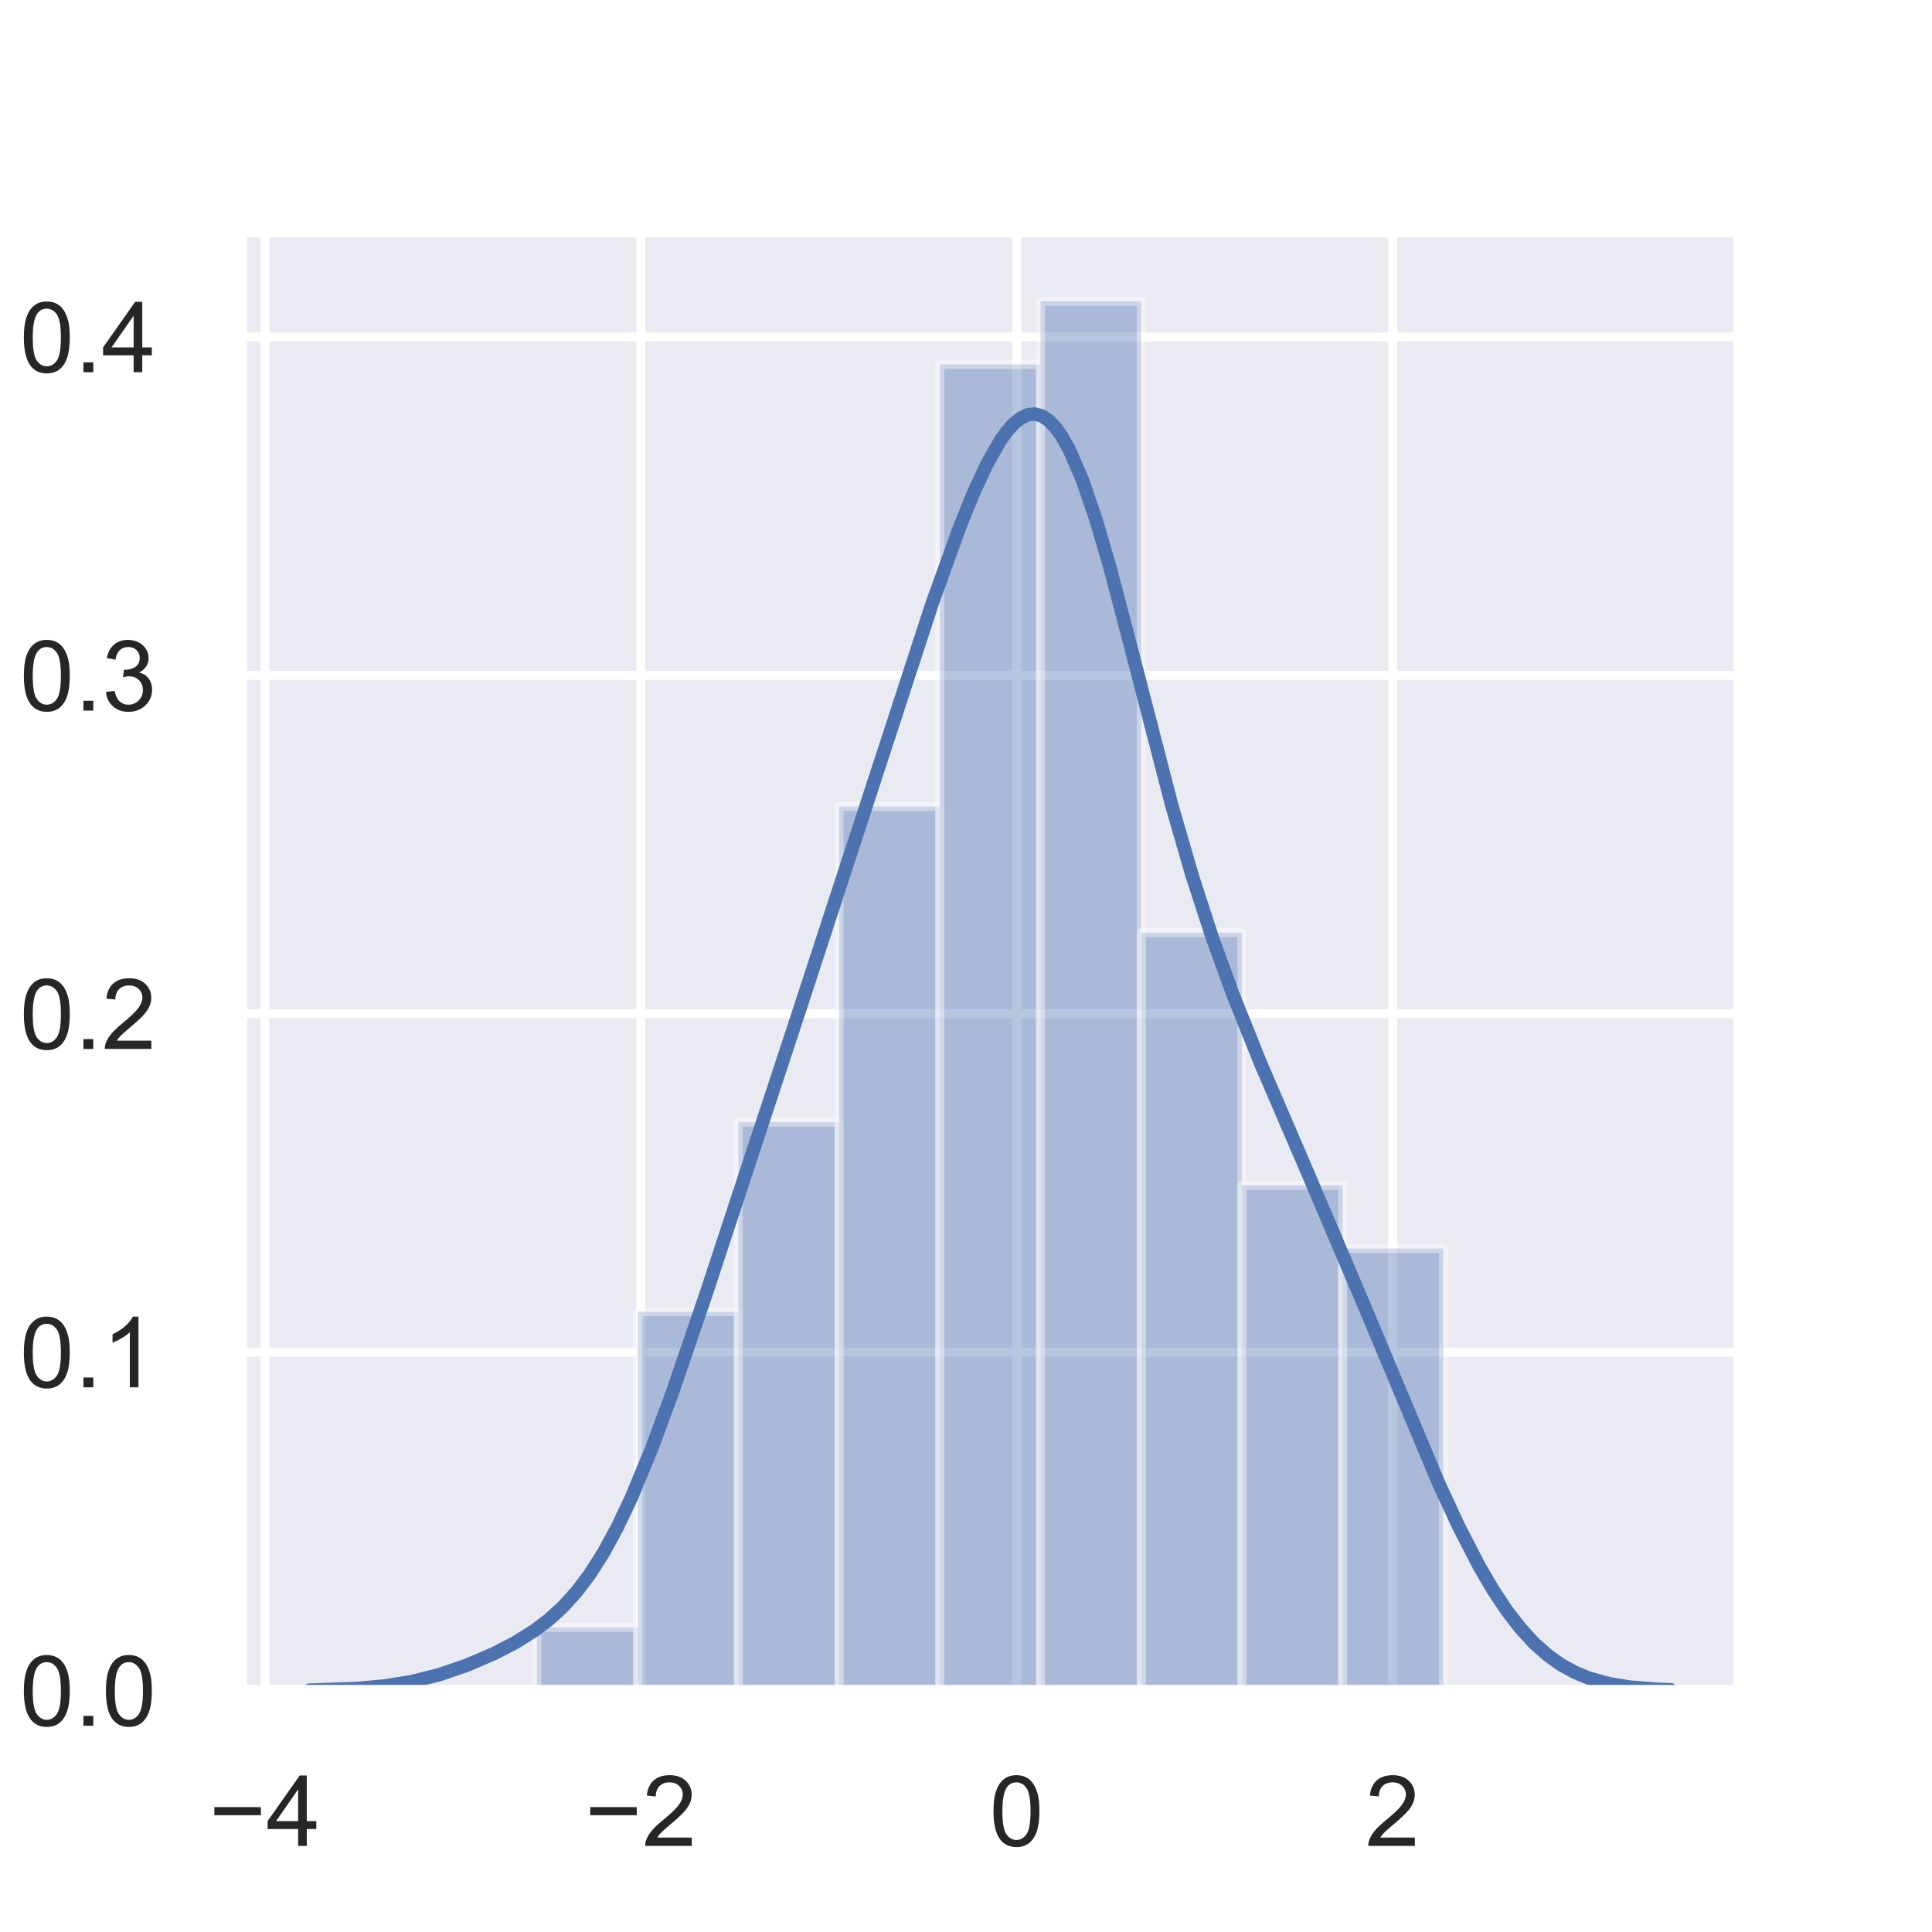 <?xml version="1.0" encoding="utf-8" standalone="no"?>
<!DOCTYPE svg PUBLIC "-//W3C//DTD SVG 1.1//EN"
  "http://www.w3.org/Graphics/SVG/1.1/DTD/svg11.dtd">
<!-- Created with matplotlib (https://matplotlib.org/) -->
<svg height="216pt" version="1.1" viewBox="0 0 216 216" width="216pt" xmlns="http://www.w3.org/2000/svg" xmlns:xlink="http://www.w3.org/1999/xlink">
 <defs>
  <style type="text/css">*{stroke-linecap:butt;stroke-linejoin:round;}</style>
 </defs>
 <g id="figure_1">
  <g id="patch_1">
   <path d="M 0 216 
L 216 216 
L 216 0 
L 0 0 
z
" style="fill:#ffffff;"/>
  </g>
  <g id="axes_1">
   <g id="patch_2">
    <path d="M 27 189 
L 194.4 189 
L 194.4 25.92 
L 27 25.92 
z
" style="fill:#eaeaf2;"/>
   </g>
   <g id="matplotlib.axis_1">
    <g id="xtick_1">
     <g id="line2d_1">
      <path clip-path="url(#p1c185fd32c)" d="M 29.625 189 
L 29.625 25.92 
" style="fill:none;stroke:#ffffff;stroke-linecap:round;"/>
     </g>
     <g id="text_1">
      <!-- −4 -->
      <g style="fill:#262626;" transform="translate(23.354 206.374)scale(0.11 -0.11)">
       <defs>
        <path d="M 52.828 31.203 
L 5.562 31.203 
L 5.562 39.406 
L 52.828 39.406 
z
" id="ArialMT-8722"/>
        <path d="M 32.328 0 
L 32.328 17.141 
L 1.266 17.141 
L 1.266 25.203 
L 33.938 71.578 
L 41.109 71.578 
L 41.109 25.203 
L 50.781 25.203 
L 50.781 17.141 
L 41.109 17.141 
L 41.109 0 
z
M 32.328 25.203 
L 32.328 57.469 
L 9.906 25.203 
z
" id="ArialMT-52"/>
       </defs>
       <use xlink:href="#ArialMT-8722"/>
       <use x="58.398" xlink:href="#ArialMT-52"/>
      </g>
     </g>
    </g>
    <g id="xtick_2">
     <g id="line2d_2">
      <path clip-path="url(#p1c185fd32c)" d="M 71.65 189 
L 71.65 25.92 
" style="fill:none;stroke:#ffffff;stroke-linecap:round;"/>
     </g>
     <g id="text_2">
      <!-- −2 -->
      <g style="fill:#262626;" transform="translate(65.379 206.374)scale(0.11 -0.11)">
       <defs>
        <path d="M 50.344 8.453 
L 50.344 0 
L 3.031 0 
Q 2.938 3.172 4.047 6.109 
Q 5.859 10.938 9.828 15.625 
Q 13.812 20.312 21.344 26.469 
Q 33.016 36.031 37.109 41.625 
Q 41.219 47.219 41.219 52.203 
Q 41.219 57.422 37.469 61 
Q 33.734 64.594 27.734 64.594 
Q 21.391 64.594 17.578 60.781 
Q 13.766 56.984 13.719 50.25 
L 4.688 51.172 
Q 5.609 61.281 11.656 66.578 
Q 17.719 71.875 27.938 71.875 
Q 38.234 71.875 44.234 66.156 
Q 50.25 60.453 50.25 52 
Q 50.25 47.703 48.484 43.547 
Q 46.734 39.406 42.656 34.812 
Q 38.578 30.219 29.109 22.219 
Q 21.188 15.578 18.938 13.203 
Q 16.703 10.844 15.234 8.453 
z
" id="ArialMT-50"/>
       </defs>
       <use xlink:href="#ArialMT-8722"/>
       <use x="58.398" xlink:href="#ArialMT-50"/>
      </g>
     </g>
    </g>
    <g id="xtick_3">
     <g id="line2d_3">
      <path clip-path="url(#p1c185fd32c)" d="M 113.676 189 
L 113.676 25.92 
" style="fill:none;stroke:#ffffff;stroke-linecap:round;"/>
     </g>
     <g id="text_3">
      <!-- 0 -->
      <g style="fill:#262626;" transform="translate(110.617 206.374)scale(0.11 -0.11)">
       <defs>
        <path d="M 4.156 35.297 
Q 4.156 48 6.766 55.734 
Q 9.375 63.484 14.516 67.672 
Q 19.672 71.875 27.484 71.875 
Q 33.25 71.875 37.594 69.547 
Q 41.938 67.234 44.766 62.859 
Q 47.609 58.5 49.219 52.219 
Q 50.828 45.953 50.828 35.297 
Q 50.828 22.703 48.234 14.969 
Q 45.656 7.234 40.5 3 
Q 35.359 -1.219 27.484 -1.219 
Q 17.141 -1.219 11.234 6.203 
Q 4.156 15.141 4.156 35.297 
z
M 13.188 35.297 
Q 13.188 17.672 17.312 11.828 
Q 21.438 6 27.484 6 
Q 33.547 6 37.672 11.859 
Q 41.797 17.719 41.797 35.297 
Q 41.797 52.984 37.672 58.781 
Q 33.547 64.594 27.391 64.594 
Q 21.344 64.594 17.719 59.469 
Q 13.188 52.938 13.188 35.297 
z
" id="ArialMT-48"/>
       </defs>
       <use xlink:href="#ArialMT-48"/>
      </g>
     </g>
    </g>
    <g id="xtick_4">
     <g id="line2d_4">
      <path clip-path="url(#p1c185fd32c)" d="M 155.701 189 
L 155.701 25.92 
" style="fill:none;stroke:#ffffff;stroke-linecap:round;"/>
     </g>
     <g id="text_4">
      <!-- 2 -->
      <g style="fill:#262626;" transform="translate(152.643 206.374)scale(0.11 -0.11)">
       <use xlink:href="#ArialMT-50"/>
      </g>
     </g>
    </g>
   </g>
   <g id="matplotlib.axis_2">
    <g id="ytick_1">
     <g id="line2d_5">
      <path clip-path="url(#p1c185fd32c)" d="M 27 189 
L 194.4 189 
" style="fill:none;stroke:#ffffff;stroke-linecap:round;"/>
     </g>
     <g id="text_5">
      <!-- 0.0 -->
      <g style="fill:#262626;" transform="translate(2.21 192.937)scale(0.11 -0.11)">
       <defs>
        <path d="M 9.078 0 
L 9.078 10.016 
L 19.094 10.016 
L 19.094 0 
z
" id="ArialMT-46"/>
       </defs>
       <use xlink:href="#ArialMT-48"/>
       <use x="55.615" xlink:href="#ArialMT-46"/>
       <use x="83.398" xlink:href="#ArialMT-48"/>
      </g>
     </g>
    </g>
    <g id="ytick_2">
     <g id="line2d_6">
      <path clip-path="url(#p1c185fd32c)" d="M 27 151.17 
L 194.4 151.17 
" style="fill:none;stroke:#ffffff;stroke-linecap:round;"/>
     </g>
     <g id="text_6">
      <!-- 0.1 -->
      <g style="fill:#262626;" transform="translate(2.21 155.106)scale(0.11 -0.11)">
       <defs>
        <path d="M 37.25 0 
L 28.469 0 
L 28.469 56 
Q 25.297 52.984 20.141 49.953 
Q 14.984 46.922 10.891 45.406 
L 10.891 53.906 
Q 18.266 57.375 23.781 62.297 
Q 29.297 67.234 31.594 71.875 
L 37.25 71.875 
z
" id="ArialMT-49"/>
       </defs>
       <use xlink:href="#ArialMT-48"/>
       <use x="55.615" xlink:href="#ArialMT-46"/>
       <use x="83.398" xlink:href="#ArialMT-49"/>
      </g>
     </g>
    </g>
    <g id="ytick_3">
     <g id="line2d_7">
      <path clip-path="url(#p1c185fd32c)" d="M 27 113.339 
L 194.4 113.339 
" style="fill:none;stroke:#ffffff;stroke-linecap:round;"/>
     </g>
     <g id="text_7">
      <!-- 0.2 -->
      <g style="fill:#262626;" transform="translate(2.21 117.276)scale(0.11 -0.11)">
       <use xlink:href="#ArialMT-48"/>
       <use x="55.615" xlink:href="#ArialMT-46"/>
       <use x="83.398" xlink:href="#ArialMT-50"/>
      </g>
     </g>
    </g>
    <g id="ytick_4">
     <g id="line2d_8">
      <path clip-path="url(#p1c185fd32c)" d="M 27 75.509 
L 194.4 75.509 
" style="fill:none;stroke:#ffffff;stroke-linecap:round;"/>
     </g>
     <g id="text_8">
      <!-- 0.3 -->
      <g style="fill:#262626;" transform="translate(2.21 79.446)scale(0.11 -0.11)">
       <defs>
        <path d="M 4.203 18.891 
L 12.984 20.062 
Q 14.5 12.594 18.141 9.297 
Q 21.781 6 27 6 
Q 33.203 6 37.469 10.297 
Q 41.75 14.594 41.75 20.953 
Q 41.75 27 37.797 30.922 
Q 33.844 34.859 27.734 34.859 
Q 25.25 34.859 21.531 33.891 
L 22.516 41.609 
Q 23.391 41.5 23.922 41.5 
Q 29.547 41.5 34.031 44.422 
Q 38.531 47.359 38.531 53.469 
Q 38.531 58.297 35.25 61.469 
Q 31.984 64.656 26.812 64.656 
Q 21.688 64.656 18.266 61.422 
Q 14.844 58.203 13.875 51.766 
L 5.078 53.328 
Q 6.688 62.156 12.391 67.016 
Q 18.109 71.875 26.609 71.875 
Q 32.469 71.875 37.391 69.359 
Q 42.328 66.844 44.938 62.5 
Q 47.562 58.156 47.562 53.266 
Q 47.562 48.641 45.062 44.828 
Q 42.578 41.016 37.703 38.766 
Q 44.047 37.312 47.562 32.688 
Q 51.078 28.078 51.078 21.141 
Q 51.078 11.766 44.234 5.25 
Q 37.406 -1.266 26.953 -1.266 
Q 17.531 -1.266 11.297 4.344 
Q 5.078 9.969 4.203 18.891 
z
" id="ArialMT-51"/>
       </defs>
       <use xlink:href="#ArialMT-48"/>
       <use x="55.615" xlink:href="#ArialMT-46"/>
       <use x="83.398" xlink:href="#ArialMT-51"/>
      </g>
     </g>
    </g>
    <g id="ytick_5">
     <g id="line2d_9">
      <path clip-path="url(#p1c185fd32c)" d="M 27 37.679 
L 194.4 37.679 
" style="fill:none;stroke:#ffffff;stroke-linecap:round;"/>
     </g>
     <g id="text_9">
      <!-- 0.4 -->
      <g style="fill:#262626;" transform="translate(2.21 41.615)scale(0.11 -0.11)">
       <use xlink:href="#ArialMT-48"/>
       <use x="55.615" xlink:href="#ArialMT-46"/>
       <use x="83.398" xlink:href="#ArialMT-52"/>
      </g>
     </g>
    </g>
    <g id="text_10">
     <!-- Density -->
     <g style="fill:#262626;" transform="translate(-4.316 127.466)rotate(-90)scale(0.12 -0.12)">
      <defs>
       <path d="M 7.719 0 
L 7.719 71.578 
L 32.375 71.578 
Q 40.719 71.578 45.125 70.562 
Q 51.266 69.141 55.609 65.438 
Q 61.281 60.641 64.078 53.188 
Q 66.891 45.75 66.891 36.188 
Q 66.891 28.031 64.984 21.734 
Q 63.094 15.438 60.109 11.297 
Q 57.125 7.172 53.578 4.797 
Q 50.047 2.438 45.047 1.219 
Q 40.047 0 33.547 0 
z
M 17.188 8.453 
L 32.469 8.453 
Q 39.547 8.453 43.578 9.766 
Q 47.609 11.078 50 13.484 
Q 53.375 16.844 55.25 22.531 
Q 57.125 28.219 57.125 36.328 
Q 57.125 47.562 53.438 53.594 
Q 49.75 59.625 44.484 61.672 
Q 40.672 63.141 32.234 63.141 
L 17.188 63.141 
z
" id="ArialMT-68"/>
       <path d="M 42.094 16.703 
L 51.172 15.578 
Q 49.031 7.625 43.219 3.219 
Q 37.406 -1.172 28.375 -1.172 
Q 17 -1.172 10.328 5.828 
Q 3.656 12.844 3.656 25.484 
Q 3.656 38.578 10.391 45.797 
Q 17.141 53.031 27.875 53.031 
Q 38.281 53.031 44.875 45.953 
Q 51.469 38.875 51.469 26.031 
Q 51.469 25.25 51.422 23.688 
L 12.75 23.688 
Q 13.234 15.141 17.578 10.594 
Q 21.922 6.062 28.422 6.062 
Q 33.25 6.062 36.672 8.594 
Q 40.094 11.141 42.094 16.703 
z
M 13.234 30.906 
L 42.188 30.906 
Q 41.609 37.453 38.875 40.719 
Q 34.672 45.797 27.984 45.797 
Q 21.922 45.797 17.797 41.75 
Q 13.672 37.703 13.234 30.906 
z
" id="ArialMT-101"/>
       <path d="M 6.594 0 
L 6.594 51.859 
L 14.5 51.859 
L 14.5 44.484 
Q 20.219 53.031 31 53.031 
Q 35.688 53.031 39.625 51.344 
Q 43.562 49.656 45.516 46.922 
Q 47.469 44.188 48.25 40.438 
Q 48.734 37.984 48.734 31.891 
L 48.734 0 
L 39.938 0 
L 39.938 31.547 
Q 39.938 36.922 38.906 39.578 
Q 37.891 42.234 35.281 43.812 
Q 32.672 45.406 29.156 45.406 
Q 23.531 45.406 19.453 41.844 
Q 15.375 38.281 15.375 28.328 
L 15.375 0 
z
" id="ArialMT-110"/>
       <path d="M 3.078 15.484 
L 11.766 16.844 
Q 12.5 11.625 15.844 8.844 
Q 19.188 6.062 25.203 6.062 
Q 31.25 6.062 34.172 8.516 
Q 37.109 10.984 37.109 14.312 
Q 37.109 17.281 34.516 19 
Q 32.719 20.172 25.531 21.969 
Q 15.875 24.422 12.141 26.203 
Q 8.406 27.984 6.469 31.125 
Q 4.547 34.281 4.547 38.094 
Q 4.547 41.547 6.125 44.5 
Q 7.719 47.469 10.453 49.422 
Q 12.5 50.922 16.031 51.969 
Q 19.578 53.031 23.641 53.031 
Q 29.734 53.031 34.344 51.266 
Q 38.969 49.516 41.156 46.5 
Q 43.359 43.5 44.188 38.484 
L 35.594 37.312 
Q 35.016 41.312 32.203 43.547 
Q 29.391 45.797 24.266 45.797 
Q 18.219 45.797 15.625 43.797 
Q 13.031 41.797 13.031 39.109 
Q 13.031 37.406 14.109 36.031 
Q 15.188 34.625 17.484 33.688 
Q 18.797 33.203 25.25 31.453 
Q 34.578 28.953 38.25 27.359 
Q 41.938 25.781 44.031 22.75 
Q 46.141 19.734 46.141 15.234 
Q 46.141 10.844 43.578 6.953 
Q 41.016 3.078 36.172 0.953 
Q 31.344 -1.172 25.25 -1.172 
Q 15.141 -1.172 9.844 3.031 
Q 4.547 7.234 3.078 15.484 
z
" id="ArialMT-115"/>
       <path d="M 6.641 61.469 
L 6.641 71.578 
L 15.438 71.578 
L 15.438 61.469 
z
M 6.641 0 
L 6.641 51.859 
L 15.438 51.859 
L 15.438 0 
z
" id="ArialMT-105"/>
       <path d="M 25.781 7.859 
L 27.047 0.094 
Q 23.344 -0.688 20.406 -0.688 
Q 15.625 -0.688 12.984 0.828 
Q 10.359 2.344 9.281 4.812 
Q 8.203 7.281 8.203 15.188 
L 8.203 45.016 
L 1.766 45.016 
L 1.766 51.859 
L 8.203 51.859 
L 8.203 64.703 
L 16.938 69.969 
L 16.938 51.859 
L 25.781 51.859 
L 25.781 45.016 
L 16.938 45.016 
L 16.938 14.703 
Q 16.938 10.938 17.406 9.859 
Q 17.875 8.797 18.922 8.156 
Q 19.969 7.516 21.922 7.516 
Q 23.391 7.516 25.781 7.859 
z
" id="ArialMT-116"/>
       <path d="M 6.203 -19.969 
L 5.219 -11.719 
Q 8.109 -12.5 10.25 -12.5 
Q 13.188 -12.5 14.938 -11.516 
Q 16.703 -10.547 17.828 -8.797 
Q 18.656 -7.469 20.516 -2.25 
Q 20.75 -1.516 21.297 -0.094 
L 1.609 51.859 
L 11.078 51.859 
L 21.875 21.828 
Q 23.969 16.109 25.641 9.812 
Q 27.156 15.875 29.25 21.625 
L 40.328 51.859 
L 49.125 51.859 
L 29.391 -0.875 
Q 26.219 -9.422 24.469 -12.641 
Q 22.125 -17 19.094 -19.016 
Q 16.062 -21.047 11.859 -21.047 
Q 9.328 -21.047 6.203 -19.969 
z
" id="ArialMT-121"/>
      </defs>
      <use xlink:href="#ArialMT-68"/>
      <use x="72.217" xlink:href="#ArialMT-101"/>
      <use x="127.832" xlink:href="#ArialMT-110"/>
      <use x="183.447" xlink:href="#ArialMT-115"/>
      <use x="233.447" xlink:href="#ArialMT-105"/>
      <use x="255.664" xlink:href="#ArialMT-116"/>
      <use x="283.447" xlink:href="#ArialMT-121"/>
     </g>
    </g>
   </g>
   <g id="patch_3">
    <path clip-path="url(#p1c185fd32c)" d="M 60.03 189 
L 71.29 189 
L 71.29 181.94 
L 60.03 181.94 
z
" style="fill:#4c72b0;opacity:0.4;stroke:#ffffff;stroke-linejoin:miter;"/>
   </g>
   <g id="patch_4">
    <path clip-path="url(#p1c185fd32c)" d="M 71.29 189 
L 82.55 189 
L 82.55 146.642 
L 71.29 146.642 
z
" style="fill:#4c72b0;opacity:0.4;stroke:#ffffff;stroke-linejoin:miter;"/>
   </g>
   <g id="patch_5">
    <path clip-path="url(#p1c185fd32c)" d="M 82.55 189 
L 93.81 189 
L 93.81 125.462 
L 82.55 125.462 
z
" style="fill:#4c72b0;opacity:0.4;stroke:#ffffff;stroke-linejoin:miter;"/>
   </g>
   <g id="patch_6">
    <path clip-path="url(#p1c185fd32c)" d="M 93.81 189 
L 105.07 189 
L 105.07 90.164 
L 93.81 90.164 
z
" style="fill:#4c72b0;opacity:0.4;stroke:#ffffff;stroke-linejoin:miter;"/>
   </g>
   <g id="patch_7">
    <path clip-path="url(#p1c185fd32c)" d="M 105.07 189 
L 116.33 189 
L 116.33 40.745 
L 105.07 40.745 
z
" style="fill:#4c72b0;opacity:0.4;stroke:#ffffff;stroke-linejoin:miter;"/>
   </g>
   <g id="patch_8">
    <path clip-path="url(#p1c185fd32c)" d="M 116.33 189 
L 127.59 189 
L 127.59 33.686 
L 116.33 33.686 
z
" style="fill:#4c72b0;opacity:0.4;stroke:#ffffff;stroke-linejoin:miter;"/>
   </g>
   <g id="patch_9">
    <path clip-path="url(#p1c185fd32c)" d="M 127.59 189 
L 138.85 189 
L 138.85 104.283 
L 127.59 104.283 
z
" style="fill:#4c72b0;opacity:0.4;stroke:#ffffff;stroke-linejoin:miter;"/>
   </g>
   <g id="patch_10">
    <path clip-path="url(#p1c185fd32c)" d="M 138.85 189 
L 150.11 189 
L 150.11 132.522 
L 138.85 132.522 
z
" style="fill:#4c72b0;opacity:0.4;stroke:#ffffff;stroke-linejoin:miter;"/>
   </g>
   <g id="patch_11">
    <path clip-path="url(#p1c185fd32c)" d="M 150.11 189 
L 161.37 189 
L 161.37 139.582 
L 150.11 139.582 
z
" style="fill:#4c72b0;opacity:0.4;stroke:#ffffff;stroke-linejoin:miter;"/>
   </g>
   <g id="line2d_10">
    <path clip-path="url(#p1c185fd32c)" d="M 34.609 188.958 
L 39.962 188.77 
L 43.021 188.488 
L 46.08 187.989 
L 49.139 187.221 
L 52.198 186.174 
L 55.257 184.859 
L 57.551 183.672 
L 59.845 182.235 
L 61.375 181.069 
L 62.904 179.675 
L 64.434 177.994 
L 65.963 175.97 
L 67.493 173.56 
L 69.022 170.742 
L 70.552 167.517 
L 72.846 161.983 
L 75.14 155.781 
L 78.964 144.588 
L 89.67 112.056 
L 104.2 67.518 
L 107.259 59.026 
L 108.788 55.239 
L 110.318 51.924 
L 111.847 49.235 
L 112.612 48.176 
L 113.377 47.334 
L 114.141 46.727 
L 114.906 46.374 
L 115.671 46.289 
L 116.435 46.485 
L 117.2 46.968 
L 117.965 47.744 
L 118.73 48.811 
L 119.494 50.165 
L 121.024 53.684 
L 122.553 58.161 
L 124.083 63.395 
L 126.377 72.131 
L 130.965 89.884 
L 133.26 97.817 
L 135.554 104.882 
L 137.848 111.193 
L 140.907 118.811 
L 146.26 131.264 
L 152.378 145.639 
L 160.79 165.702 
L 163.084 170.661 
L 165.378 175.108 
L 166.908 177.723 
L 168.437 180.03 
L 169.967 182.016 
L 171.496 183.684 
L 173.026 185.049 
L 174.555 186.134 
L 176.085 186.974 
L 177.614 187.606 
L 179.908 188.243 
L 182.203 188.615 
L 185.261 188.859 
L 186.791 188.918 
L 186.791 188.918 
" style="fill:none;stroke:#4c72b0;stroke-linecap:round;stroke-width:1.5;"/>
   </g>
   <g id="patch_12">
    <path d="M 27 189 
L 27 25.92 
" style="fill:none;stroke:#ffffff;stroke-linecap:square;stroke-linejoin:miter;stroke-width:1.25;"/>
   </g>
   <g id="patch_13">
    <path d="M 194.4 189 
L 194.4 25.92 
" style="fill:none;stroke:#ffffff;stroke-linecap:square;stroke-linejoin:miter;stroke-width:1.25;"/>
   </g>
   <g id="patch_14">
    <path d="M 27 189 
L 194.4 189 
" style="fill:none;stroke:#ffffff;stroke-linecap:square;stroke-linejoin:miter;stroke-width:1.25;"/>
   </g>
   <g id="patch_15">
    <path d="M 27 25.92 
L 194.4 25.92 
" style="fill:none;stroke:#ffffff;stroke-linecap:square;stroke-linejoin:miter;stroke-width:1.25;"/>
   </g>
  </g>
 </g>
 <defs>
  <clipPath id="p1c185fd32c">
   <rect height="163.08" width="167.4" x="27" y="25.92"/>
  </clipPath>
 </defs>
</svg>
